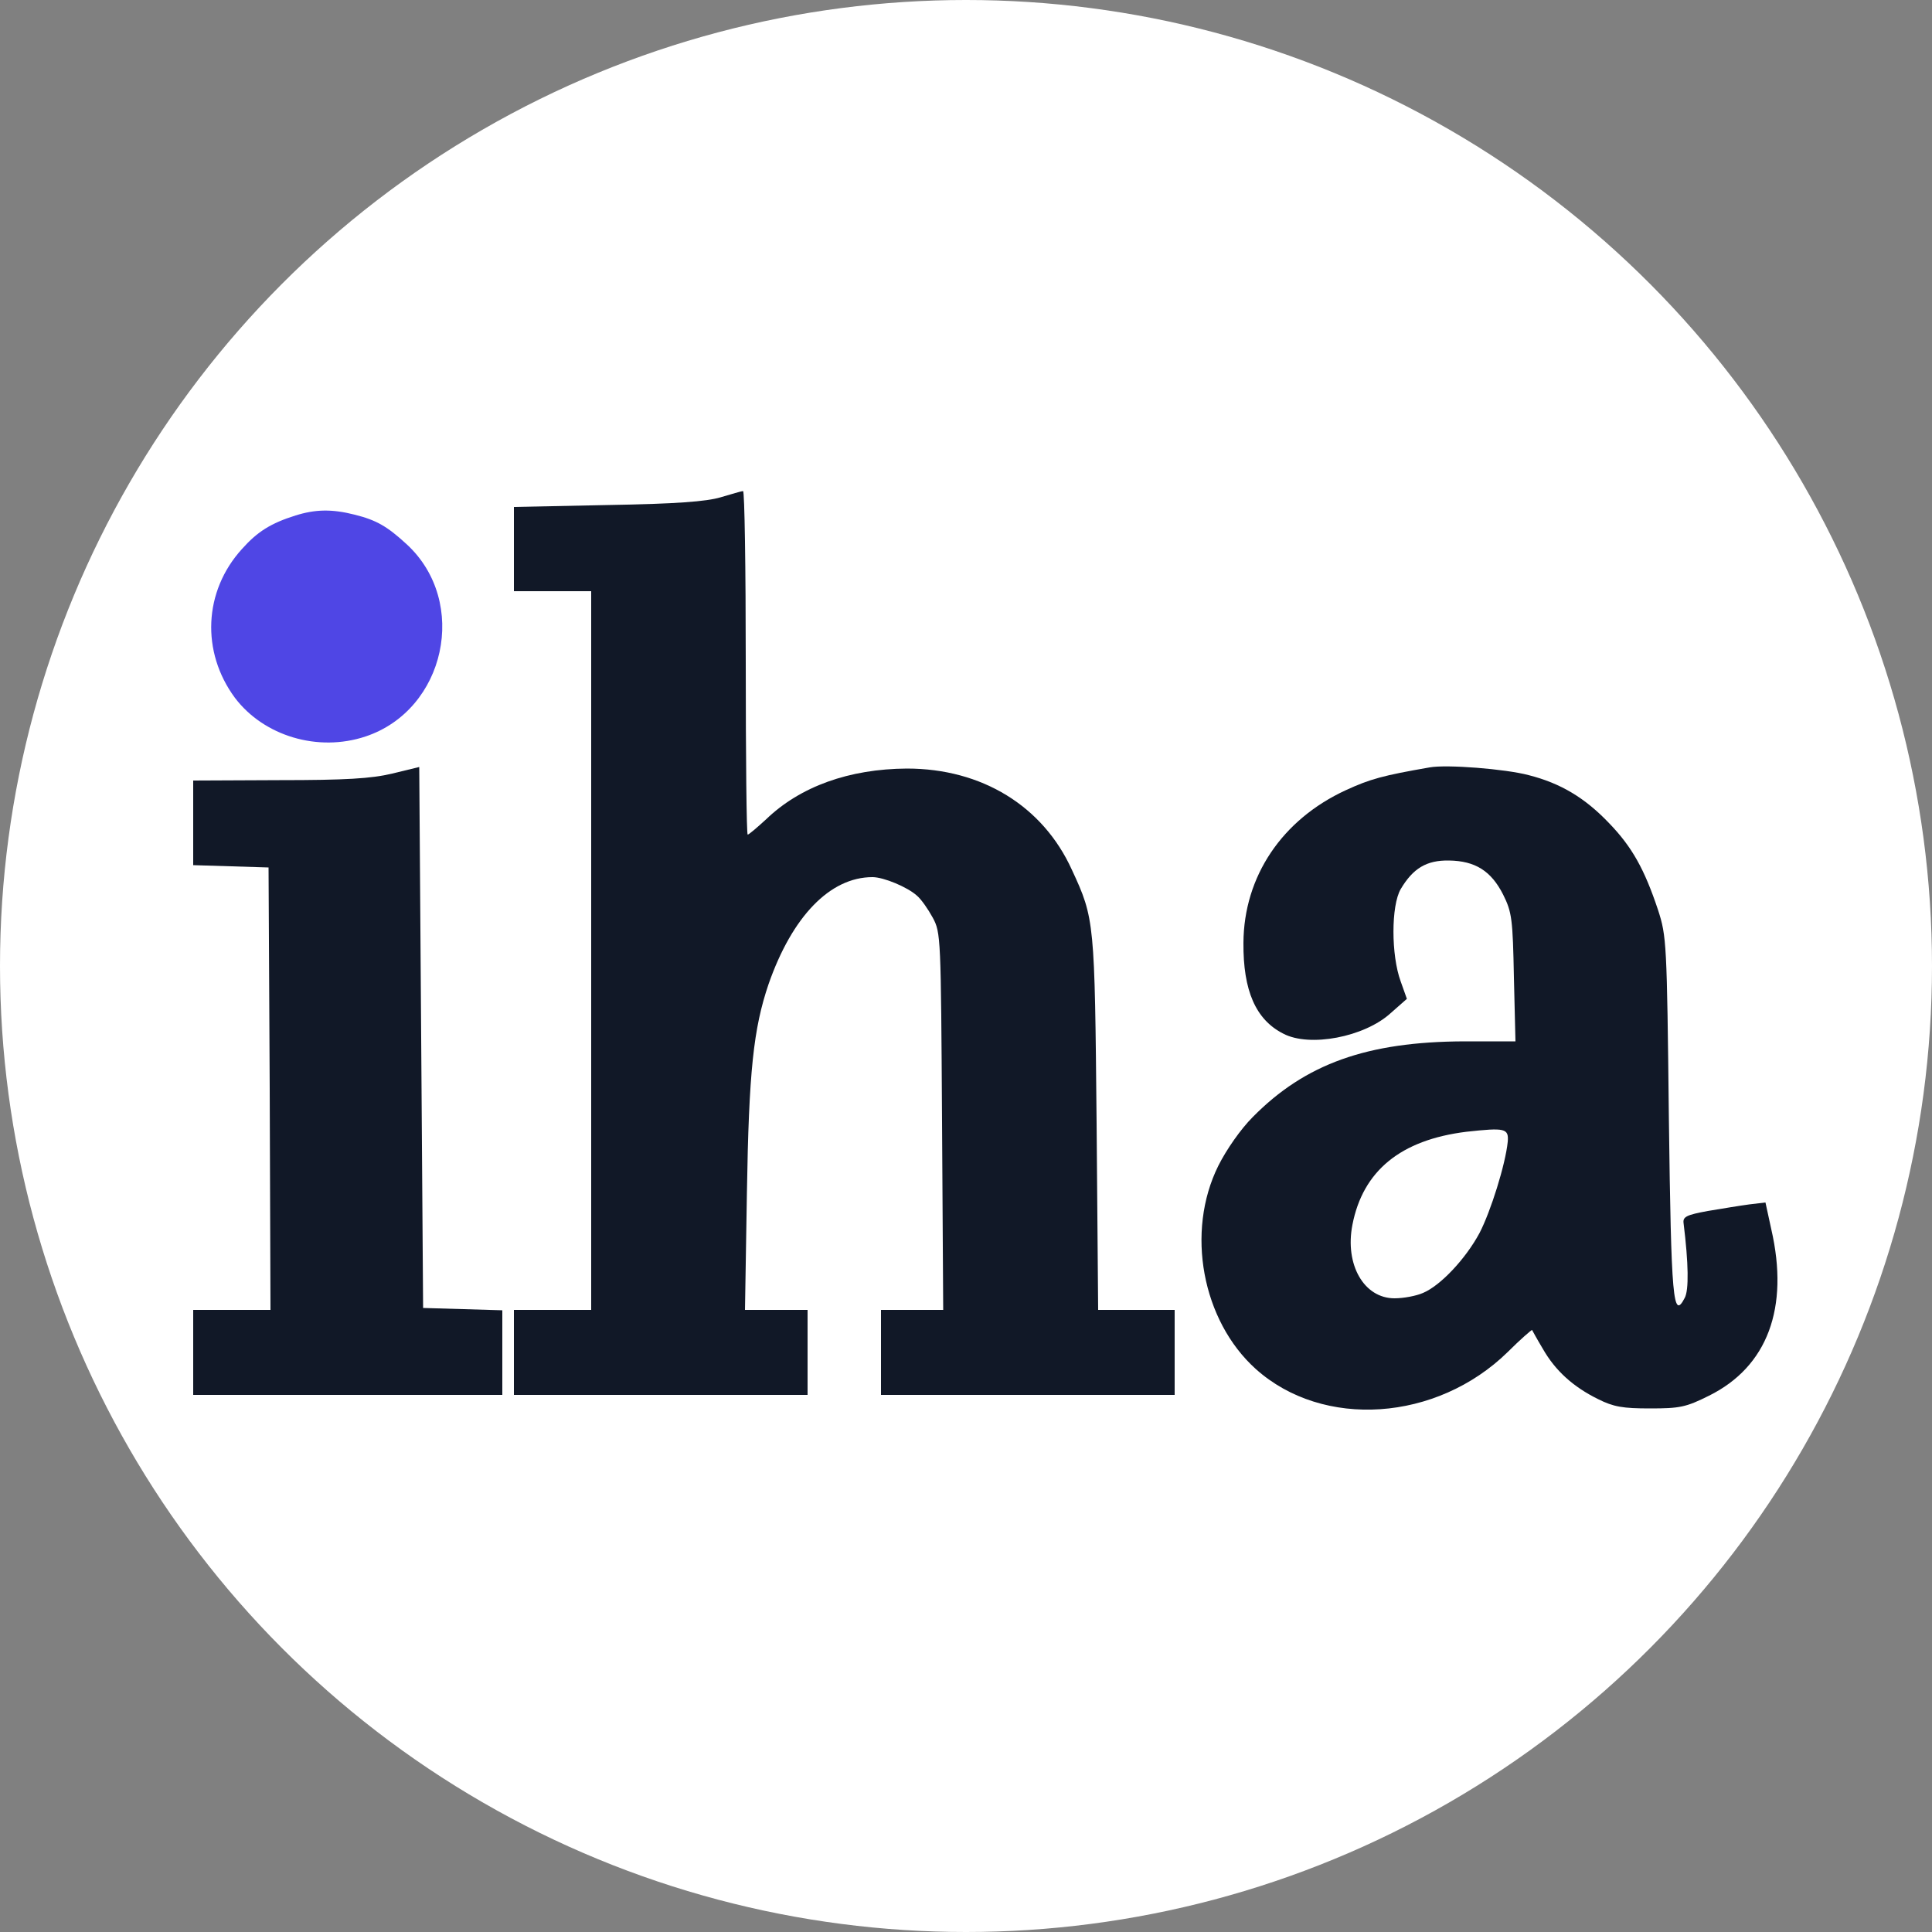 <svg xmlns="http://www.w3.org/2000/svg" version="1.0" width="500pt" height="500pt" viewBox="0 0 500 500" preserveAspectRatio="xMidYMid meet">

<rect x="0" y="0" width="500" height="500" fill="#808080" stroke="none"/>

<g transform="translate(0,500) scale(0.1,-0.1)" fill="#000000" stroke="none" style="fill: #111827;">
<circle xmlns="http://www.w3.org/2000/svg" cx="2500" cy="2500" r="2500" fill="white">
</circle>
<path d="M1865 3713 c-37 -11 -115 -17 -292 -20 l-243 -5 0 -109 0 -109 100 0 100 0 0 -930 0 -930 -100 0 -100 0 0 -110 0 -110 380 0 380 0 0 110 0 110 -81 0 -81 0 5 303 c5 315 17 425 56 540 61 175 159 277 269 277 29 0 91 -26 115 -48 11 -9 29 -35 41 -57 21 -39 21 -51 24 -527 l3 -488 -81 0 -80 0 0 -110 0 -110 380 0 380 0 0 110 0 110 -99 0 -99 0 -4 483 c-5 522 -5 529 -64 656 -75 165 -233 262 -427 262 -149 -1 -276 -46 -365 -132 -23 -21 -44 -39 -47 -39 -3 0 -5 200 -5 445 0 245 -3 445 -7 444 -5 0 -30 -8 -58 -16z"/>
<path d="M765 3666 c-64 -20 -99 -42 -139 -87 -99 -109 -106 -266 -18 -385 75 -99 215 -141 338 -100 207 69 268 348 107 497 -51 47 -79 63 -135 77 -59 15 -102 14 -153 -2z" style="&#10;    fill: #4f46e5;&#10;"/>
<path d="M1015 2998 c-54 -13 -121 -17 -292 -17 l-223 -1 0 -110 0 -109 98 -3 97 -3 3 -572 2 -573 -100 0 -100 0 0 -110 0 -110 400 0 400 0 0 110 0 109 -102 3 -103 3 -5 700 -5 700 -70 -17z"/>
<path d="M3700 3014 c-121 -21 -154 -30 -217 -59 -165 -76 -264 -223 -265 -395 -1 -124 32 -199 103 -235 68 -36 210 -9 278 53 l42 37 -16 45 c-25 68 -25 196 0 239 32 54 67 75 125 74 68 -1 109 -27 140 -88 23 -46 25 -64 28 -215 l4 -165 -133 0 c-251 -1 -411 -58 -547 -196 -31 -31 -68 -84 -89 -126 -85 -171 -42 -401 97 -526 174 -156 468 -136 652 44 33 33 62 58 63 57 1 -2 13 -24 28 -49 32 -56 78 -98 143 -130 40 -20 64 -24 134 -24 77 0 93 3 153 33 151 75 208 227 161 431 l-15 69 -42 -5 c-23 -3 -71 -11 -107 -17 -55 -10 -65 -15 -63 -31 13 -105 14 -174 3 -194 -30 -58 -35 -7 -41 467 -5 453 -6 469 -28 537 -35 105 -67 163 -127 225 -62 65 -125 103 -208 124 -60 16 -212 28 -256 20z m202 -969 c-6 -59 -44 -180 -73 -236 -36 -67 -101 -136 -146 -155 -18 -8 -51 -14 -74 -14 -79 0 -129 87 -109 190 27 140 125 220 295 241 100 11 110 9 107 -26z"/>
</g>
</svg>